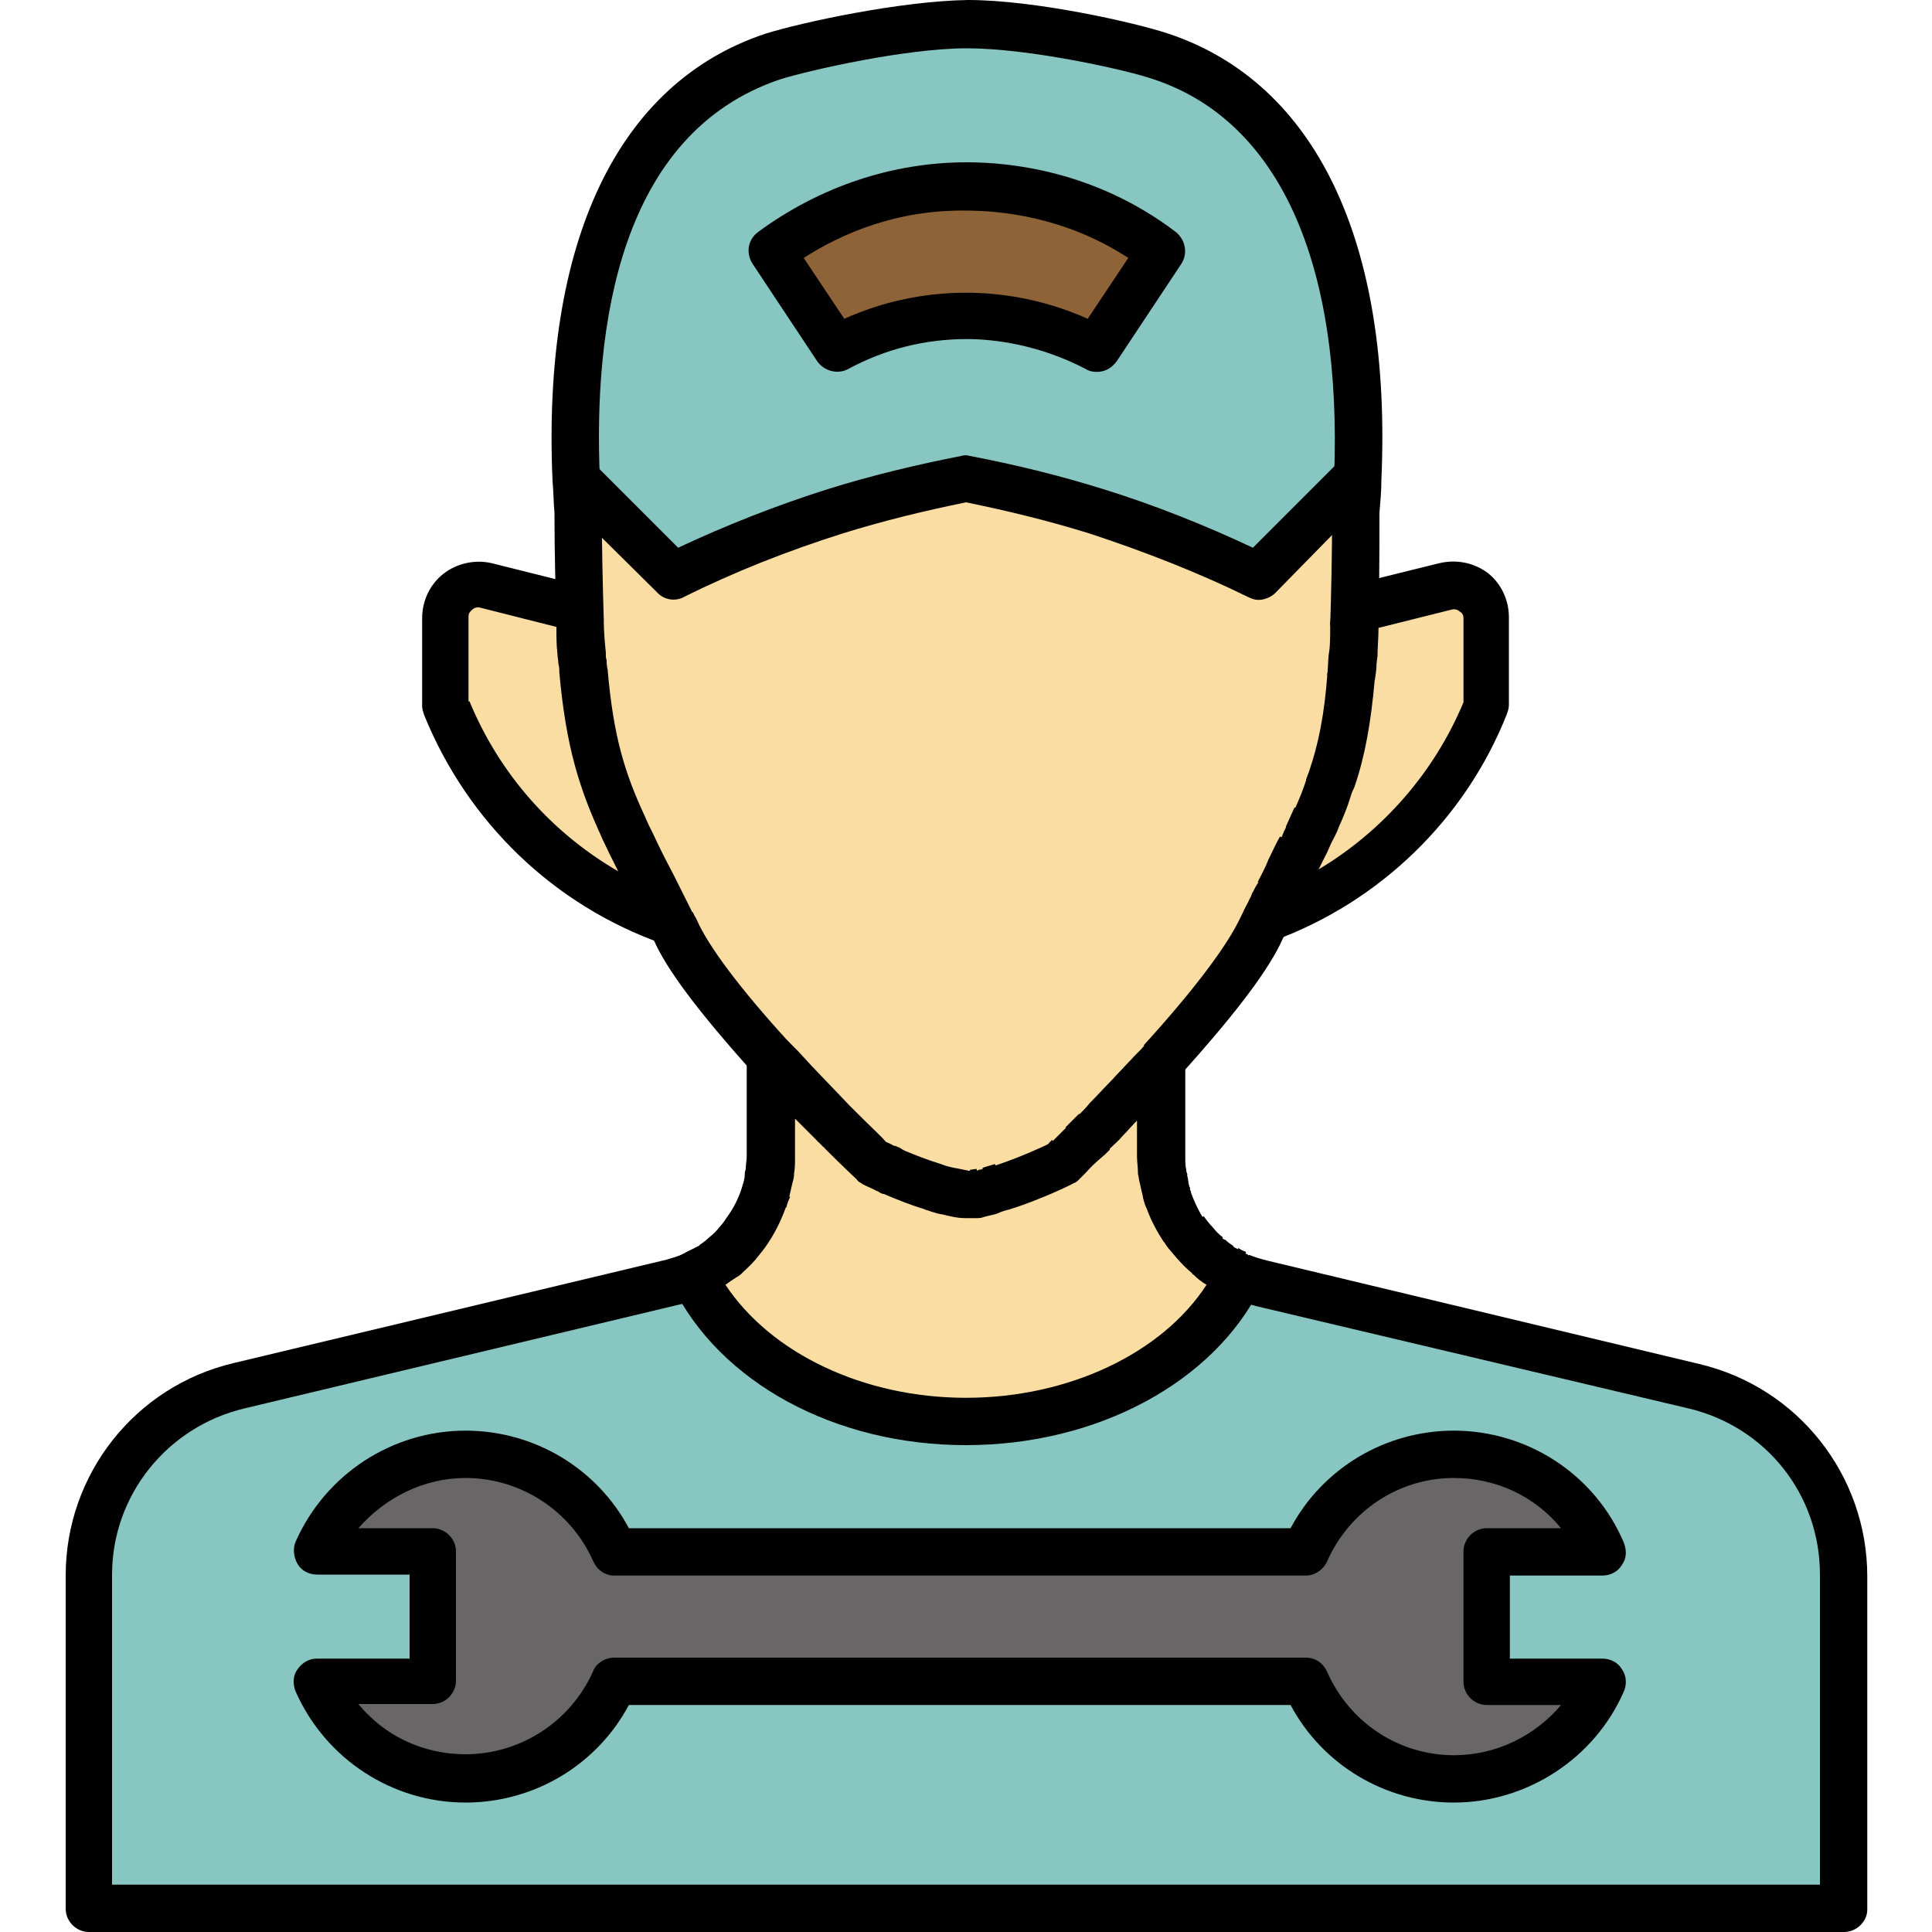 <?xml version="1.0" encoding="utf-8"?>
<!-- Generator: Adobe Illustrator 24.3.0, SVG Export Plug-In . SVG Version: 6.00 Build 0)  -->
<svg version="1.1" id="mechanic" xmlns="http://www.w3.org/2000/svg" xmlns:xlink="http://www.w3.org/1999/xlink" x="0px" y="0px"
	 viewBox="0 0 200 200" style="enable-background:new 0 0 200 200;" xml:space="preserve">
<style type="text/css">
	.st0{fill:#8E6338;}
	.st1{fill:#88C6C2;}
	.st2{fill:#686667;}
	.st3{fill:#FADDA2;}
</style>
<g>
	<path class="st0" d="M120.2,26l-6.7,10.1c-4.1-2.2-8.8-3.3-13.5-3.4c-6.4,0-11.2,2.2-13.5,3.4L79.8,26c2.3-1.7,9.6-6.7,20.2-6.7
		C102.9,19.3,111.7,19.6,120.2,26z"/>
</g>
<g>
	<path class="st1" d="M120.2,5.8c14.5,4.8,21.4,20.6,20.4,43.7h-0.2l-10.1,10.1c-4.7-2.3-10.4-4.7-16.8-6.7
		c-4.8-1.5-9.3-2.6-13.5-3.4c-4.1,0.8-8.6,1.9-13.5,3.4c-6.4,2.1-12.1,4.4-16.8,6.7l-10-10c-1-23.3,5.9-39,20.4-43.9
		c3.1-1,13.3-3.3,20.1-3.4C106.9,2.5,117.1,4.8,120.2,5.8z M113.5,36.1l6.7-10.1c-8.5-6.4-17.3-6.7-20.2-6.7
		c-10.6,0-17.9,5-20.2,6.7l6.7,10.1c2.3-1.2,7-3.4,13.5-3.4C102.6,32.7,107.8,33.1,113.5,36.1z M71.8,132
		c4.3,8.8,15.3,15.1,28.2,15.1s23.9-6.3,28.3-15.1c0.7,0.3,1.5,0.6,2.3,0.8l44.8,10.7c9.1,2.2,15.5,10.3,15.5,19.6v34.5H9.2v-34.5
		c0-9.3,6.4-17.5,15.5-19.6l44.8-10.7C70.3,132.6,71.1,132.3,71.8,132z M153.8,160.6h12c-2.6-5.9-8.5-10.1-15.4-10.1
		c-6.9,0-12.8,4.2-15.4,10.1H63.6c-2.6-5.9-8.5-10.1-15.4-10.1s-12.8,4.2-15.4,10.1h12V174h-12c2.6,6,8.5,10.1,15.4,10.1
		S61,180,63.6,174h71.6c2.6,6,8.5,10.1,15.4,10.1s12.8-4.1,15.4-10.1h-12V160.6z"/>
</g>
<g>
	<path class="st2" d="M165.9,160.6h-12V174h12c-2.6,6-8.5,10.1-15.4,10.1c-6.9,0-12.8-4.1-15.4-10.1H63.6c-2.6,6-8.5,10.1-15.4,10.1
		S35.4,180,32.7,174h12v-13.5h-12c2.6-5.9,8.5-10.1,15.4-10.1s12.8,4.2,15.4,10.1h71.6c2.6-5.9,8.5-10.1,15.4-10.1
		S163.3,154.7,165.9,160.6z"/>
</g>
<g>
	<path class="st3" d="M72,131.9c0.5-0.2,1-0.5,1.5-0.8c0.1-0.1,0.2-0.1,0.2-0.1c0.5-0.3,0.9-0.6,1.4-1c0.5-0.4,1-0.8,1.4-1.3
		c1.4-1.5,2.4-3.4,2.9-5.4c0.1-0.4,0.2-0.8,0.3-1.2c0.1-0.3,0.1-0.5,0.1-0.8c0-0.5,0.1-1,0.1-1.5v-10.2c0.3,0.3,0.6,0.6,0.9,1
		c2,2.2,3.9,4.2,5.6,5.9L87,117c2,2,3.2,3.2,3.2,3.2s0.5,0.3,1.3,0.6c0.3,0.1,0.6,0.3,0.9,0.4c1.1,0.5,2.6,1.1,4,1.5
		c0.5,0.2,1,0.3,1.5,0.4c0.7,0.2,1.4,0.3,2,0.3h0.3c0.1,0,0.2,0,0.4,0c0.2,0,0.4,0,0.7-0.1c0.3,0,0.6-0.1,1-0.2
		c0.5-0.1,1-0.3,1.5-0.4c3.1-1,6.3-2.6,6.3-2.6s0.1-0.1,0.2-0.2l0.3-0.3c0.3-0.3,0.8-0.8,1.3-1.3l0.6-0.6l0.7-0.7
		c1.1-1.1,2.4-2.4,3.8-3.9l1.7-1.8c0.5-0.5,1-1.1,1.5-1.6v9.9c0,0.5,0,1,0.1,1.5c0,0.3,0.1,0.5,0.1,0.8c0.1,0.4,0.2,0.8,0.3,1.2
		c0.1,0.3,0.2,0.6,0.3,0.9c0.4,1.1,0.9,2.2,1.5,3.1c0.3,0.5,0.7,0.9,1.1,1.4c0.4,0.5,0.8,0.9,1.3,1.3c0,0,0.1,0.1,0.1,0.1
		c0.4,0.4,0.8,0.7,1.3,1c0.2,0.1,0.3,0.2,0.5,0.3c0.4,0.2,0.7,0.4,1.1,0.6c0.1,0.1,0.2,0.1,0.3,0.1c-4.3,8.8-15.3,15.1-28.3,15.1
		s-23.9-6.3-28.2-15.1L72,131.9L72,131.9z M65.4,87.4c1.1,2.3,2.5,4.8,4,8c-10.6-3.7-19-11.9-23.2-22.3V64c0-2.2,2.1-3.8,4.2-3.3
		l9.3,2.3l0.5,1.2c0,1.2,0.1,2.3,0.2,3.4c0,0.7,0.1,1.3,0.1,1.9c0.6,7.2,1.9,11.2,4.1,16.2C64.8,86.2,65.1,86.8,65.4,87.4z
		 M135.3,86.7c0.3-0.7,0.7-1.4,0.9-2.1c0.4-1,0.8-2,1.2-3c0.1-0.3,0.3-0.7,0.4-1c1-3,1.6-6.2,2-10.5c0.1-0.8,0.1-1.6,0.2-2.5
		c0.1-0.9,0.1-1.8,0.1-2.8c0-0.5,0.1-1,0.1-1.5l0.1-0.4l9.3-2.3c1.8-0.4,3.6,0.6,4.1,2.4c0.1,0.3,0.1,0.5,0.1,0.8v9.1
		c-4.1,10.3-12.4,18.3-22.8,22.1c0.3-0.5,0.5-1,0.7-1.5c0.3-0.5,0.5-0.9,0.7-1.3c0.9-1.7,1.7-3.3,2.4-4.7
		C135,87.4,135.2,87,135.3,86.7z"/>
</g>
<g>
	<path class="st3" d="M59.8,49.7l10,10c4.7-2.3,10.4-4.7,16.8-6.7c4.8-1.5,9.4-2.6,13.5-3.4c4.1,0.8,8.6,1.9,13.5,3.4
		c6.5,2.1,12.1,4.4,16.8,6.7l10.1-10.1h0.2c0,1.1-0.1,2.2-0.2,3.4c0,4.7-0.1,8.7-0.2,12c0,1-0.1,1.9-0.1,2.8
		c-0.1,0.9-0.1,1.7-0.2,2.5c-0.4,4.3-1,7.5-2,10.5c-0.1,0.3-0.2,0.7-0.4,1c-0.3,1-0.7,2-1.2,3c-0.3,0.7-0.6,1.3-0.9,2.1
		c-0.2,0.3-0.3,0.7-0.5,1c-0.7,1.4-1.5,3-2.4,4.7c-0.2,0.4-0.4,0.8-0.7,1.3c-0.5,0.9-1,1.9-1.5,2.9c-1.8,3.6-6,8.6-10.1,13.2
		c-0.5,0.5-1,1.1-1.5,1.6l-1.7,1.8c-1.4,1.5-2.7,2.8-3.8,3.9c-0.2,0.2-0.5,0.4-0.7,0.7l-0.6,0.6c-0.6,0.5-1,1-1.3,1.3
		c-0.1,0.1-0.2,0.2-0.3,0.3c-0.2,0.1-0.2,0.2-0.2,0.2s-3.2,1.6-6.3,2.6c-0.5,0.2-1,0.3-1.5,0.4c-0.4,0.1-0.7,0.2-1,0.2l-0.7,0.1
		c-0.1,0-0.3,0-0.4,0H100c-0.6,0-1.3-0.2-2-0.3c-0.5-0.1-1-0.3-1.5-0.4c-1.4-0.5-2.9-1-4-1.5c-0.3-0.2-0.6-0.3-0.9-0.4
		c-0.8-0.3-1.3-0.6-1.3-0.6S89,119,87,117c-0.2-0.2-0.4-0.5-0.7-0.7c-1.6-1.6-3.6-3.7-5.6-5.9c-4.3-4.7-8.9-10.1-10.7-13.9
		c-0.2-0.4-0.4-0.9-0.6-1.3c-1.6-3.2-2.9-5.7-4-8c-0.3-0.6-0.5-1.1-0.8-1.7c-2.3-4.9-3.5-9-4.1-16.2c0-0.6-0.1-1.2-0.1-1.9
		c-0.1-1.1-0.1-2.2-0.2-3.4C60,61,60,57.3,60,52.9C59.9,51.8,59.8,50.8,59.8,49.7z"/>
</g>
<g>
	<g>
		<path d="M101.1,125.9l-0.7-4.8l0.7-0.1l0.7,4.8L101.1,125.9z M103,125.6l-1.3-4.7l0.3-0.1c0.3-0.1,0.7-0.2,1-0.3l1.5,4.6
			c-0.4,0.1-0.8,0.3-1.3,0.4L103,125.6z M112.1,121.7c0,0,0.1-0.1,0.2-0.2l0,0C112.3,121.5,112.2,121.6,112.1,121.7z M111.9,121.1
			l-3.6-2.4c0.2-0.3,0.5-0.6,0.6-0.7L111.9,121.1z M113.7,120.1l-3.4-3.4l0.5-0.5c0.3-0.3,0.6-0.6,0.9-0.9l3.2,3.7
			c-0.1,0.1-0.3,0.3-0.4,0.4c0,0-0.1,0.1-0.1,0.1L113.7,120.1z M118.8,114.9l-3.5-3.3l1.7-1.8l3.5,3.3L118.8,114.9z M122,111.5
			l-3.6-3.3c5.1-5.6,8.3-9.9,9.7-12.6c0.3-0.6,0.6-1.2,0.9-1.8c0.2-0.4,0.4-0.7,0.6-1.1l4.4,2.2c-0.2,0.4-0.4,0.8-0.6,1.1
			c-0.3,0.6-0.6,1.1-0.9,1.8C130.9,101,127.5,105.4,122,111.5z M134.6,93.5l-4.4-2.2c0.4-0.8,0.8-1.5,1.1-2.3
			c0.4-0.8,0.8-1.7,1.2-2.4l4.4,2.1c-0.4,0.8-0.8,1.6-1.3,2.5C135.4,92,135,92.7,134.6,93.5z M137.5,87.7l-4.4-2.1
			c0.3-0.7,0.6-1.3,0.9-2l2.2,1l2.2,1C138.2,86.3,137.9,87,137.5,87.7z M139.7,82.6l-4.5-1.8c0.1-0.3,0.2-0.5,0.3-0.8l4.7,1.4
			C140,81.7,139.9,82.2,139.7,82.6z M142.3,70.3l-4.9-0.4c0.1-0.8,0.1-1.6,0.2-2.5l4.9,0.4C142.4,68.7,142.4,69.5,142.3,70.3z
			 M130.3,62.1c-0.4,0-0.7-0.1-1.1-0.3c-5.1-2.5-10.7-4.7-16.5-6.6c-4.2-1.3-8.3-2.3-12.7-3.2c-4.4,0.9-8.5,1.9-12.7,3.2
			c-5.7,1.8-11.3,4-16.5,6.6c-0.9,0.5-2.1,0.3-2.8-0.5L57.9,51.3l3.4-3.5l8.9,8.9c4.9-2.3,10.2-4.4,15.6-6.1
			c4.5-1.4,9.1-2.5,13.7-3.4c0.3-0.1,0.6-0.1,0.9,0c4.7,0.9,9.2,2,13.7,3.4c5.5,1.7,10.7,3.8,15.6,6.1l8.9-8.9l3.4,3.4L132,61.4
			C131.6,61.8,130.9,62.1,130.3,62.1z"/>
	</g>
	<g>
		<path d="M97.3,125.6l-0.4-0.1c-0.4-0.1-0.8-0.2-1.2-0.3l1.5-4.6c0.3,0.1,0.6,0.2,0.9,0.3l0.5,0.1L97.3,125.6z M91.4,123.4
			c-0.2-0.1-0.3-0.1-0.4-0.2c-0.2-0.1-0.3-0.2-0.5-0.2l2.2-4.4c0.1,0.1,0.2,0.1,0.4,0.2c0.2,0.1,0.3,0.2,0.5,0.3L91.4,123.4z
			 M85.3,118.8l-0.7-0.7l3.5-3.4l0.7,0.7L85.3,118.8z M79,112.2c-5.9-6.5-9.5-11.1-11.1-14.4c-0.1-0.3-0.3-0.6-0.4-0.8l-0.2-0.4
			l4.4-2.2l0.2,0.4c0.2,0.3,0.3,0.6,0.5,1c1.4,2.8,4.8,7.3,10.3,13.2L79,112.2z M63.2,88.5c-0.3-0.6-0.6-1.2-0.9-1.8l4.5-1.9
			c0.2,0.5,0.5,1,0.7,1.5L63.2,88.5z M58,69.6c0-0.3,0-0.5-0.1-0.8c0-0.4-0.1-0.7-0.1-1.1l4.9-0.2c0,0.3,0,0.7,0.1,1
			c0,0.3,0,0.6,0.1,0.9L58,69.6z M142.6,65l-4.9-0.2c0.1-3.3,0.2-7.2,0.2-11.9c0-0.1,0-0.1,0-0.2c0.1-1.1,0.2-2.2,0.2-3.2
			c0.9-22.3-5.7-37-18.7-41.3c-2.9-1-12.9-3.2-19.3-3.2c-6.4,0-16.4,2.3-19.3,3.2c-16.7,5.6-19.4,25.6-18.7,41.4
			c0,1,0.1,2.1,0.2,3.1c0,0.1,0,0.2,0,0.2c0,4,0.1,7.7,0.2,11.2l-4.9,0.2c-0.1-3.5-0.2-7.2-0.2-11.2c-0.1-1.1-0.1-2.2-0.2-3.3
			c-1.1-24.7,6.7-41.2,22-46.3C83,2.3,93.3,0.1,100.2,0c6.9,0,17.2,2.3,20.8,3.5C136.2,8.6,144.1,25,143,49.7c0,1.1-0.1,2.2-0.2,3.4
			C142.8,57.7,142.8,61.7,142.6,65z"/>
	</g>
	<g>
		<path d="M190.9,200H9.2c-1.3,0-2.4-1.1-2.4-2.4v-34.5c0-10.5,7.2-19.6,17.4-22l44.8-10.7c0.7-0.2,1.3-0.4,1.8-0.6l2,4.4
			c-0.8,0.4-1.7,0.7-2.7,0.9l-44.8,10.7c-8,1.9-13.7,9-13.7,17.2v32.1h176.8v-32.1c0-8.3-5.6-15.3-13.6-17.2L130,135.2
			c-1.1-0.3-1.9-0.6-2.7-0.9l2-4.4c0.5,0.2,1.1,0.4,1.9,0.6l44.7,10.7c10.2,2.4,17.4,11.5,17.4,22v34.5
			C193.3,198.9,192.2,200,190.9,200z M127.1,134.1c-0.5-0.2-1-0.5-1.5-0.8l2.6-4.1c0.3,0.2,0.5,0.3,0.8,0.4L127.1,134.1z M73,134.1
			l-2.1-4.4c0.4-0.2,0.9-0.4,1.2-0.6l2.6,4.1C74.2,133.6,73.6,133.9,73,134.1z M74.9,133.1l-2.5-4.2c0.3-0.2,0.6-0.4,1-0.7
			c0,0,0.1-0.1,0.1-0.1c0.4-0.3,0.7-0.6,1-1c0,0,0.1-0.1,0.1-0.1c0.3-0.3,0.6-0.7,0.8-1l4.1,2.6c-0.4,0.6-0.8,1.1-1.3,1.7
			c-0.5,0.6-1,1.1-1.6,1.6C76.1,132.3,75.5,132.7,74.9,133.1z M125.2,133.1c-0.6-0.3-1.2-0.8-1.7-1.3l0,0c-0.6-0.5-1.1-1-1.7-1.6
			c-0.4-0.5-0.9-1-1.2-1.5l4-2.8c0.3,0.4,0.6,0.8,0.9,1.1c0.4,0.5,0.7,0.8,1.1,1.1l-2.7,3.3l2.9-3.1c0.3,0.3,0.6,0.5,0.9,0.7
			L125.2,133.1z M118.8,125.2c-0.2-0.4-0.4-0.9-0.5-1.4l4.8-1.1c0,0.2,0.1,0.3,0.1,0.3L118.8,125.2z M81.4,125l-4.6-1.7
			c0.1-0.2,0.1-0.4,0.2-0.5l4.8,1.1C81.7,124.1,81.5,124.5,81.4,125z M118,122.3c0-0.1,0-0.1,0-0.2c0-0.2-0.1-0.4-0.1-0.6l4.8-0.6
			c0,0.1,0,0.2,0.1,0.3c0,0.2,0.1,0.3,0.1,0.4L118,122.3z M82,122.3l-4.8-0.7c0-0.1,0-0.3,0.1-0.5c0-0.1,0-0.2,0-0.3l4.8,0.6
			c0,0.2-0.1,0.4-0.1,0.6C82.1,122.2,82.1,122.3,82,122.3z M69.4,97.8c-0.3,0-0.5,0-0.8-0.1c-11.3-4-20.2-12.6-24.7-23.7
			c-0.1-0.3-0.2-0.6-0.2-0.9V64c0-1.8,0.8-3.5,2.2-4.6c1.4-1.1,3.3-1.5,5-1.1l9.2,2.3c0.8,0.2,1.4,0.7,1.7,1.5l0.5,1.2
			c0.1,0.3,0.2,0.6,0.2,0.8c0,1.2,0.1,2.3,0.2,3.3c0,0.4,0,0.7,0.1,1c0,0.3,0,0.6,0.1,0.9c0.6,7,1.8,10.8,3.9,15.3
			c0.2,0.5,0.5,1.1,0.8,1.7c0.6,1.3,1.3,2.7,2.1,4.2c0.6,1.2,1.2,2.4,1.9,3.8c0.4,0.9,0.3,2-0.4,2.7C70.8,97.5,70.1,97.8,69.4,97.8z
			 M48.6,72.6c3.1,7.5,8.5,13.6,15.4,17.6c-0.3-0.6-0.6-1.2-0.9-1.8c-0.3-0.6-0.5-1.1-0.8-1.7c-2.3-5-3.7-9.3-4.4-17.1
			c0-0.3,0-0.6-0.1-0.9c0-0.4-0.1-0.7-0.1-1.1c-0.1-0.8-0.1-1.7-0.1-2.7l-7.9-2c-0.4-0.1-0.7,0.1-0.8,0.2c-0.1,0.1-0.4,0.3-0.4,0.7
			V72.6z M131,97.7c-0.7,0-1.3-0.3-1.8-0.8c-0.7-0.7-0.8-1.8-0.4-2.7l0.2-0.4c0.2-0.3,0.3-0.7,0.5-1c0-0.1,0.1-0.2,0.1-0.3
			c0.2-0.3,0.3-0.6,0.5-0.9l0.2-0.3c0.9-1.8,1.7-3.3,2.4-4.7l0.2-0.5c0.1-0.2,0.2-0.4,0.3-0.6l0.2-0.4c0.2-0.5,0.5-1,0.7-1.5
			c0.5-1.1,0.8-1.9,1.1-2.8c0,0,0-0.1,0-0.1c0.1-0.3,0.2-0.5,0.3-0.8c1-2.9,1.6-6,1.9-10c0,0,0-0.1,0-0.1c0.1-0.5,0.1-1,0.1-1.5
			l0.1-0.8c0.1-0.8,0.1-1.7,0.1-2.7c0-0.5,0.1-1,0.1-1.4c0-0.3,0-0.5,0.1-0.8l0.1-0.4c0.3-0.8,0.9-1.4,1.7-1.6l9.3-2.3
			c1.7-0.4,3.5-0.1,5,1c1.4,1.1,2.2,2.8,2.2,4.6v9.1c0,0.3-0.1,0.6-0.2,0.9c-4.3,10.9-13.2,19.5-24.2,23.5
			C131.6,97.6,131.3,97.7,131,97.7z M139.8,82.5c-0.3,1-0.7,2-1.2,3.1c-0.2,0.6-0.5,1.1-0.8,1.7l-0.4,0.9c-0.1,0.2-0.2,0.4-0.3,0.6
			c-0.2,0.4-0.4,0.8-0.6,1.2c6.7-4,12-10.1,15-17.3V64c0-0.4-0.2-0.6-0.4-0.7c-0.1-0.1-0.4-0.3-0.8-0.2l-7.6,1.9c0,0,0,0.1,0,0.1
			c0,0.9-0.1,1.9-0.1,2.8l-0.1,0.8c0,0.6-0.1,1.2-0.2,1.8c-0.4,4.4-1,7.8-2.1,11C140.1,81.7,139.9,82.1,139.8,82.5z"/>
	</g>
	<g>
		<path d="M150.5,186.6c-7.1,0-13.6-3.9-16.9-10.1H65.1c-3.3,6.2-9.8,10.1-16.9,10.1c-7.6,0-14.5-4.5-17.6-11.5
			c-0.3-0.8-0.3-1.6,0.2-2.3c0.5-0.7,1.2-1.1,2-1.1h9.6V163h-9.6c-0.8,0-1.6-0.4-2-1.1c-0.4-0.7-0.5-1.6-0.2-2.3
			c3.1-7,10-11.5,17.6-11.5c7.1,0,13.6,3.9,16.9,10.1h68.5c3.3-6.2,9.8-10.1,16.9-10.1c7.6,0,14.6,4.5,17.6,11.6
			c0.3,0.8,0.3,1.6-0.2,2.3c-0.4,0.7-1.2,1.1-2,1.1h-9.6v8.6h9.6c0.8,0,1.6,0.4,2,1.1c0.5,0.7,0.5,1.6,0.2,2.3
			C165.1,182,158.1,186.6,150.5,186.6z M63.6,171.6h71.6c1,0,1.8,0.6,2.2,1.5c2.3,5.2,7.4,8.6,13.1,8.6c4.4,0,8.4-2,11.1-5.2h-7.7
			c-1.3,0-2.4-1.1-2.4-2.4v-13.5c0-1.3,1.1-2.4,2.4-2.4h7.7c-2.7-3.3-6.7-5.2-11.1-5.2c-5.7,0-10.8,3.4-13.1,8.6
			c-0.4,0.9-1.3,1.5-2.2,1.5H63.6c-1,0-1.8-0.6-2.2-1.5c-2.3-5.2-7.5-8.6-13.2-8.6c-4.3,0-8.3,2-11.1,5.2h7.7c1.3,0,2.4,1.1,2.4,2.4
			V174c0,1.3-1.1,2.4-2.4,2.4h-7.7c2.7,3.3,6.7,5.2,11.1,5.2c5.7,0,10.9-3.4,13.2-8.6C61.7,172.2,62.6,171.6,63.6,171.6z M100,149.6
			c-13.6,0-25.5-6.5-30.4-16.5c-0.6-1.2-0.1-2.7,1.1-3.3l0.2-0.1c0.4-0.2,0.8-0.4,1.2-0.6c0.1-0.1,0.2-0.1,0.2-0.1
			c0.4-0.3,0.7-0.5,1.1-0.9c0.4-0.3,0.8-0.7,1.1-1.1c0.4-0.4,0.6-0.8,0.9-1.2c0.7-1,1.2-2.1,1.5-3.2c0.1-0.3,0.2-0.7,0.2-1
			c0-0.1,0-0.1,0-0.2c0-0.1,0.1-0.3,0.1-0.4c0-0.4,0.1-0.9,0.1-1.3v-10.2c0-1,0.6-1.9,1.6-2.3c0.9-0.4,2-0.1,2.7,0.6
			c0.3,0.3,0.6,0.6,0.9,0.9c0,0,0.1,0.1,0.1,0.1c1.9,2.1,3.8,4,5.3,5.6l0.1,0.1c0.2,0.2,0.4,0.4,0.6,0.6l0.2,0.2
			c1.4,1.4,2.5,2.4,2.9,2.9c0.2,0.1,0.5,0.2,0.8,0.4c0.1,0,0.1,0,0.2,0.1c0.1,0.1,0.2,0.1,0.4,0.2c0.2,0.1,0.3,0.1,0.5,0.2
			c1.2,0.5,2.5,1,3.8,1.4c0.5,0.2,0.9,0.3,1.4,0.4c0.5,0.1,1.1,0.2,1.5,0.3h0.1c0.1,0,0.2,0,0.3,0c0.1,0,0.1,0,0.2,0l0.1,0
			c0.1,0,0.2,0,0.3-0.1c0.2,0,0.4-0.1,0.6-0.1l0.3-0.1c0.3-0.1,0.7-0.2,1-0.3c2.4-0.8,4.8-1.9,5.6-2.3l0.2-0.2
			c0.4-0.4,0.8-0.8,1.4-1.4l1.2-1.2c0.4-0.4,0.8-0.8,1.2-1.3c0.8-0.8,1.6-1.7,2.5-2.6l1.7-1.8c0.4-0.5,1-1,1.5-1.6
			c0.7-0.7,1.7-1,2.7-0.6c0.9,0.4,1.5,1.3,1.5,2.3v9.9c0,0.4,0,0.9,0.1,1.3c0,0.1,0,0.3,0.1,0.4c0,0.1,0,0.1,0,0.2
			c0.1,0.3,0.1,0.7,0.2,1.1c0.1,0.2,0.1,0.3,0.1,0.4c0.1,0.1,0.1,0.2,0.1,0.3c0.3,0.8,0.7,1.7,1.2,2.5c0.3,0.4,0.6,0.8,0.9,1.1
			c0.4,0.4,0.7,0.7,1,1c0.1,0.1,0.2,0.1,0.3,0.2c0.3,0.3,0.6,0.5,0.9,0.7c0.1,0.1,0.2,0.1,0.3,0.2c0.1,0,0.2,0.1,0.3,0.2
			c0.3,0.2,0.5,0.3,0.8,0.4c0.1,0,0.2,0.1,0.3,0.2c0.5,0.3,1,0.7,1.2,1.3c0.3,0.6,0.3,1.4,0,2C125.6,143.1,113.6,149.6,100,149.6z
			 M75.1,133c4.7,7.1,14.3,11.7,24.9,11.7c10.6,0,20.3-4.6,24.9-11.7c-0.5-0.3-0.9-0.6-1.3-1c-0.1-0.1-0.2-0.1-0.2-0.2
			c-0.6-0.5-1.1-1-1.6-1.6c-0.4-0.5-0.9-1-1.2-1.5c0,0,0-0.1-0.1-0.1c-0.8-1.2-1.4-2.4-1.8-3.5c-0.2-0.4-0.3-0.8-0.4-1.3
			c-0.1-0.4-0.2-0.8-0.3-1.3c-0.1-0.3-0.1-0.6-0.2-1c0,0,0-0.1,0-0.1c0-0.6-0.1-1.1-0.1-1.7V116c-0.5,0.5-1,1.1-1.5,1.6
			c-0.4,0.5-0.9,0.9-1.3,1.3l-1.3,1.3c-0.6,0.5-1,1-1.3,1.3l-0.3,0.3c-0.1,0.1-0.1,0.1-0.2,0.2l-0.1,0.1c-0.2,0.2-0.3,0.3-0.6,0.4
			c-0.1,0.1-3.4,1.7-6.6,2.7c-0.4,0.1-0.8,0.2-1.2,0.4l-0.3,0.1c-0.4,0.1-0.9,0.2-1.2,0.3c-0.3,0.1-0.5,0.1-0.6,0.1
			c-0.1,0-0.2,0-0.3,0c-0.2,0-0.4,0-0.5,0H100c0,0-0.1,0-0.1,0c-0.8,0-1.6-0.2-2.4-0.4c0,0-0.1,0-0.1,0c-0.5-0.1-1.1-0.3-1.6-0.5
			c-1.4-0.4-2.9-1-4.3-1.6c0,0-0.1,0-0.1,0c-0.2-0.1-0.3-0.1-0.4-0.2c-0.1-0.1-0.3-0.1-0.4-0.2c-0.8-0.4-1.4-0.6-1.4-0.7
			c-0.2-0.1-0.4-0.2-0.5-0.4c0,0-1.3-1.2-3.3-3.2l-0.2-0.3c-0.1-0.1-0.2-0.2-0.3-0.3c-0.1,0-0.1-0.1-0.2-0.1l-0.2-0.2
			c-0.7-0.7-1.4-1.4-2.2-2.2v4c0,0.6,0,1.1-0.1,1.7c0,0,0,0.1,0,0.1c0,0.3-0.1,0.6-0.2,1c-0.1,0.4-0.2,0.9-0.3,1.3
			c-0.5,1.7-1.2,3.3-2.2,4.8c-0.4,0.6-0.8,1.1-1.3,1.7c-0.5,0.6-1.1,1.1-1.6,1.6C76.1,132.3,75.6,132.6,75.1,133z M129.7,130.2
			C129.7,130.2,129.7,130.2,129.7,130.2C129.7,130.2,129.7,130.2,129.7,130.2z M129,129.7L129,129.7L129,129.7z M125.2,127.6
			C125.2,127.6,125.2,127.6,125.2,127.6C125.2,127.6,125.2,127.6,125.2,127.6z M125.1,127.6c0.1,0,0.1,0,0.2,0
			C125.2,127.6,125.1,127.6,125.1,127.6z M125.1,127.6C125.1,127.6,125.1,127.6,125.1,127.6C125.1,127.6,125.1,127.6,125.1,127.6z
			 M125,127.6C125.1,127.6,125.1,127.6,125,127.6C125.1,127.6,125.1,127.6,125,127.6z M100.8,126C100.7,126,100.7,126,100.8,126
			C100.7,126,100.7,126,100.8,126z M113.5,38.5c-0.4,0-0.8-0.1-1.1-0.3c-4.8-2.5-9.4-3.1-12.3-3.1c-4.3,0-8.4,1-12.3,3.1
			c-1.1,0.6-2.5,0.2-3.2-0.8l-6.7-10.1c-0.7-1.1-0.5-2.5,0.6-3.3c6.4-4.7,13.9-7.2,21.6-7.2c4.5,0,13.3,0.9,21.6,7.2
			c1,0.8,1.3,2.2,0.6,3.3l-6.7,10.1C115,38.2,114.3,38.5,113.5,38.5z M83.2,26.7l4.2,6.3c4-1.8,8.3-2.7,12.6-2.7
			c3.1,0,7.7,0.5,12.6,2.7l4.2-6.3c-6.6-4.3-13.3-4.9-16.8-4.9C92.8,21.7,87.1,24.2,83.2,26.7z"/>
	</g>
</g>
</svg>
